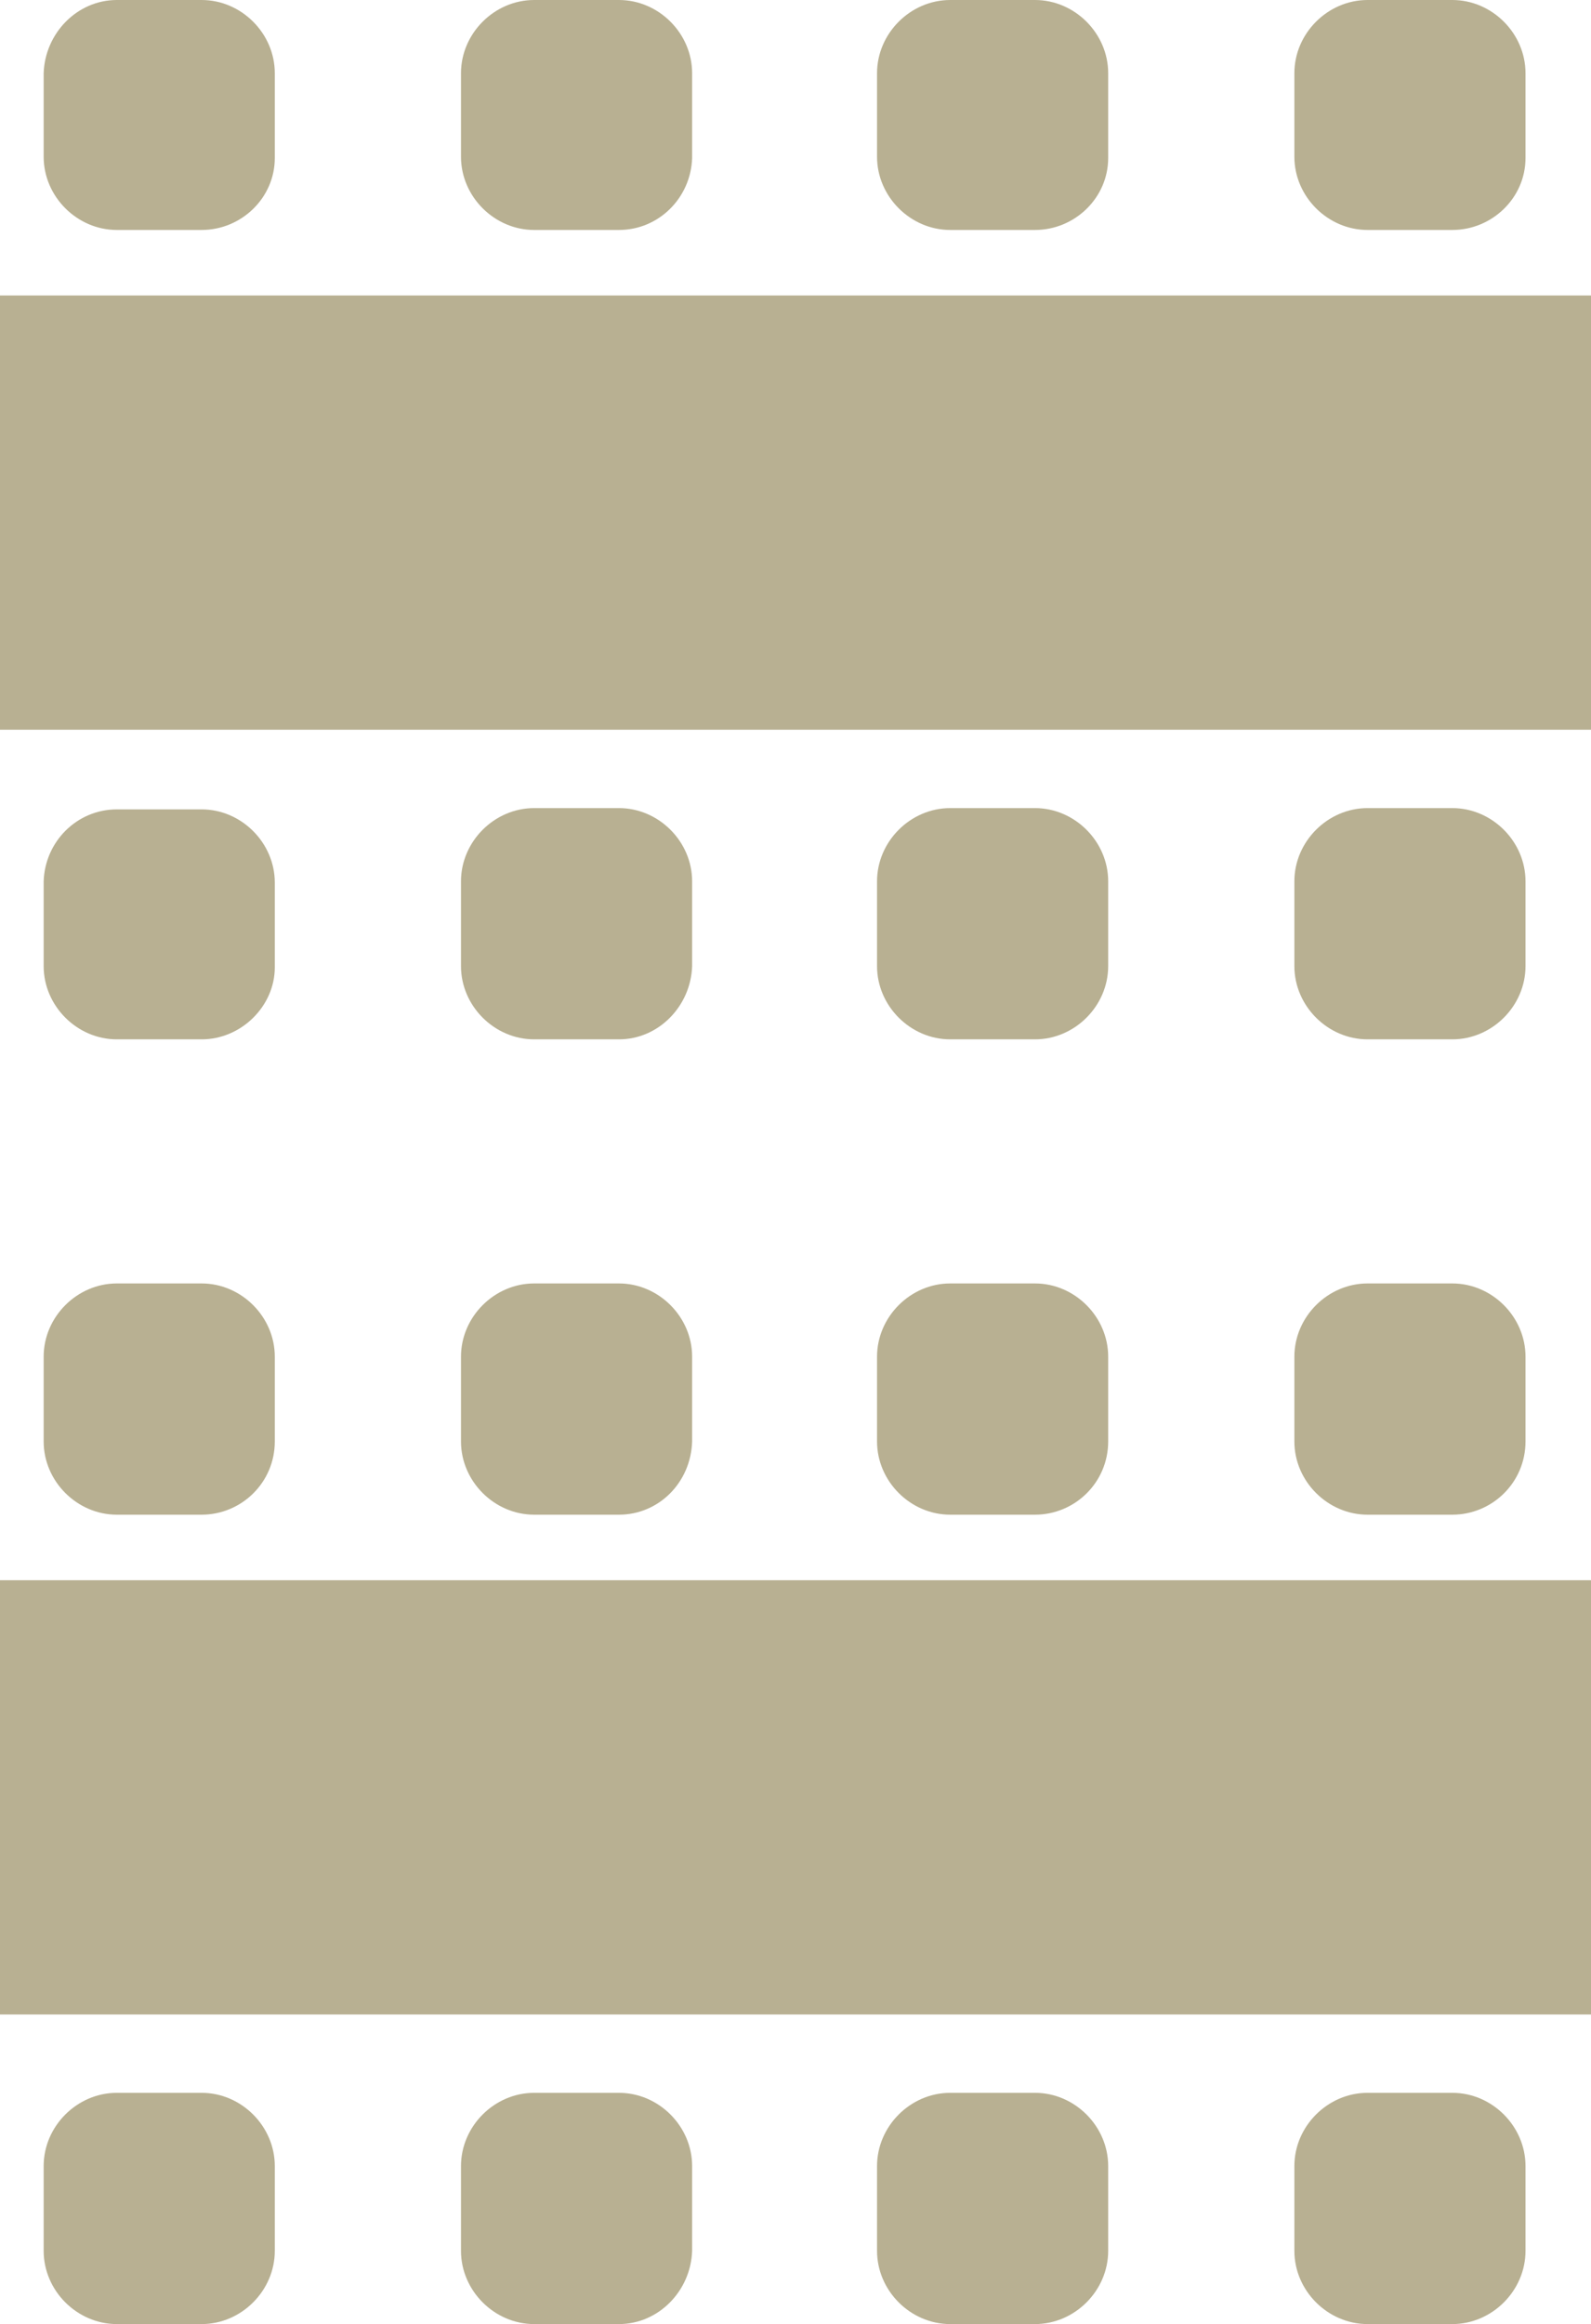 <?xml version="1.0" encoding="utf-8"?>
<!-- Generator: Adobe Illustrator 20.0.0, SVG Export Plug-In . SVG Version: 6.00 Build 0)  -->
<svg version="1.1" id="Layer_1" xmlns="http://www.w3.org/2000/svg" xmlns:xlink="http://www.w3.org/1999/xlink" x="0px" y="0px"
	 viewBox="0 0 123.9 180.9" style="enable-background:new 0 0 123.9 180.9;" xml:space="preserve">
<style type="text/css">
	.st0{fill:#B8B092;}
</style>
<path class="st0" d="M15.7,17.9H9.1c-3.1,0-5.7-2.6-5.7-5.7V5.7C3.5,2.6,6,0,9.1,0h6.6c3.1,0,5.7,2.6,5.7,5.7v6.6
	C21.4,15.4,18.8,17.9,15.7,17.9z"/>
<rect y="23" class="st0" width="123.9" height="33.8"/>
<path class="st0" d="M48.2,17.9h-6.6c-3.1,0-5.7-2.6-5.7-5.7V5.7c0-3.1,2.6-5.7,5.7-5.7h6.6c3.1,0,5.7,2.6,5.7,5.7v6.6
	C53.8,15.4,51.3,17.9,48.2,17.9z"/>
<path class="st0" d="M80.6,17.9h-6.6c-3.1,0-5.7-2.6-5.7-5.7V5.7c0-3.1,2.6-5.7,5.7-5.7h6.6c3.1,0,5.7,2.6,5.7,5.7v6.6
	C86.3,15.4,83.7,17.9,80.6,17.9z"/>
<path class="st0" d="M113.1,17.9h-6.6c-3.1,0-5.7-2.6-5.7-5.7V5.7c0-3.1,2.6-5.7,5.7-5.7h6.6c3.1,0,5.7,2.6,5.7,5.7v6.6
	C118.8,15.4,116.2,17.9,113.1,17.9z"/>
<path class="st0" d="M15.7,80.9H9.1c-3.1,0-5.7-2.6-5.7-5.7v-6.6C3.5,65.5,6,63,9.1,63h6.6c3.1,0,5.7,2.6,5.7,5.7v6.6
	C21.4,78.3,18.8,80.9,15.7,80.9z"/>
<path class="st0" d="M48.2,80.9h-6.6c-3.1,0-5.7-2.6-5.7-5.7v-6.6c0-3.1,2.6-5.7,5.7-5.7h6.6c3.1,0,5.7,2.6,5.7,5.7v6.6
	C53.8,78.3,51.3,80.9,48.2,80.9z"/>
<path class="st0" d="M80.6,80.9h-6.6c-3.1,0-5.7-2.6-5.7-5.7v-6.6c0-3.1,2.6-5.7,5.7-5.7h6.6c3.1,0,5.7,2.6,5.7,5.7v6.6
	C86.3,78.3,83.7,80.9,80.6,80.9z"/>
<path class="st0" d="M113.1,80.9h-6.6c-3.1,0-5.7-2.6-5.7-5.7v-6.6c0-3.1,2.6-5.7,5.7-5.7h6.6c3.1,0,5.7,2.6,5.7,5.7v6.6
	C118.8,78.3,116.2,80.9,113.1,80.9z"/>
<path class="st0" d="M15.7,117.9H9.1c-3.1,0-5.7-2.6-5.7-5.7v-6.6c0-3.1,2.6-5.7,5.7-5.7h6.6c3.1,0,5.7,2.6,5.7,5.7v6.6
	C21.4,115.4,18.8,117.9,15.7,117.9z"/>
<rect y="123" class="st0" width="123.9" height="33.8"/>
<path class="st0" d="M48.2,117.9h-6.6c-3.1,0-5.7-2.6-5.7-5.7v-6.6c0-3.1,2.6-5.7,5.7-5.7h6.6c3.1,0,5.7,2.6,5.7,5.7v6.6
	C53.8,115.4,51.3,117.9,48.2,117.9z"/>
<path class="st0" d="M80.6,117.9h-6.6c-3.1,0-5.7-2.6-5.7-5.7v-6.6c0-3.1,2.6-5.7,5.7-5.7h6.6c3.1,0,5.7,2.6,5.7,5.7v6.6
	C86.3,115.4,83.7,117.9,80.6,117.9z"/>
<path class="st0" d="M113.1,117.9h-6.6c-3.1,0-5.7-2.6-5.7-5.7v-6.6c0-3.1,2.6-5.7,5.7-5.7h6.6c3.1,0,5.7,2.6,5.7,5.7v6.6
	C118.8,115.4,116.2,117.9,113.1,117.9z"/>
<path class="st0" d="M15.7,180.9H9.1c-3.1,0-5.7-2.6-5.7-5.7v-6.6c0-3.1,2.6-5.7,5.7-5.7h6.6c3.1,0,5.7,2.6,5.7,5.7v6.6
	C21.4,178.3,18.8,180.9,15.7,180.9z"/>
<path class="st0" d="M48.2,180.9h-6.6c-3.1,0-5.7-2.6-5.7-5.7v-6.6c0-3.1,2.6-5.7,5.7-5.7h6.6c3.1,0,5.7,2.6,5.7,5.7v6.6
	C53.8,178.3,51.3,180.9,48.2,180.9z"/>
<path class="st0" d="M80.6,180.9h-6.6c-3.1,0-5.7-2.6-5.7-5.7v-6.6c0-3.1,2.6-5.7,5.7-5.7h6.6c3.1,0,5.7,2.6,5.7,5.7v6.6
	C86.3,178.3,83.7,180.9,80.6,180.9z"/>
<path class="st0" d="M113.1,180.9h-6.6c-3.1,0-5.7-2.6-5.7-5.7v-6.6c0-3.1,2.6-5.7,5.7-5.7h6.6c3.1,0,5.7,2.6,5.7,5.7v6.6
	C118.8,178.3,116.2,180.9,113.1,180.9z"/>
</svg>
